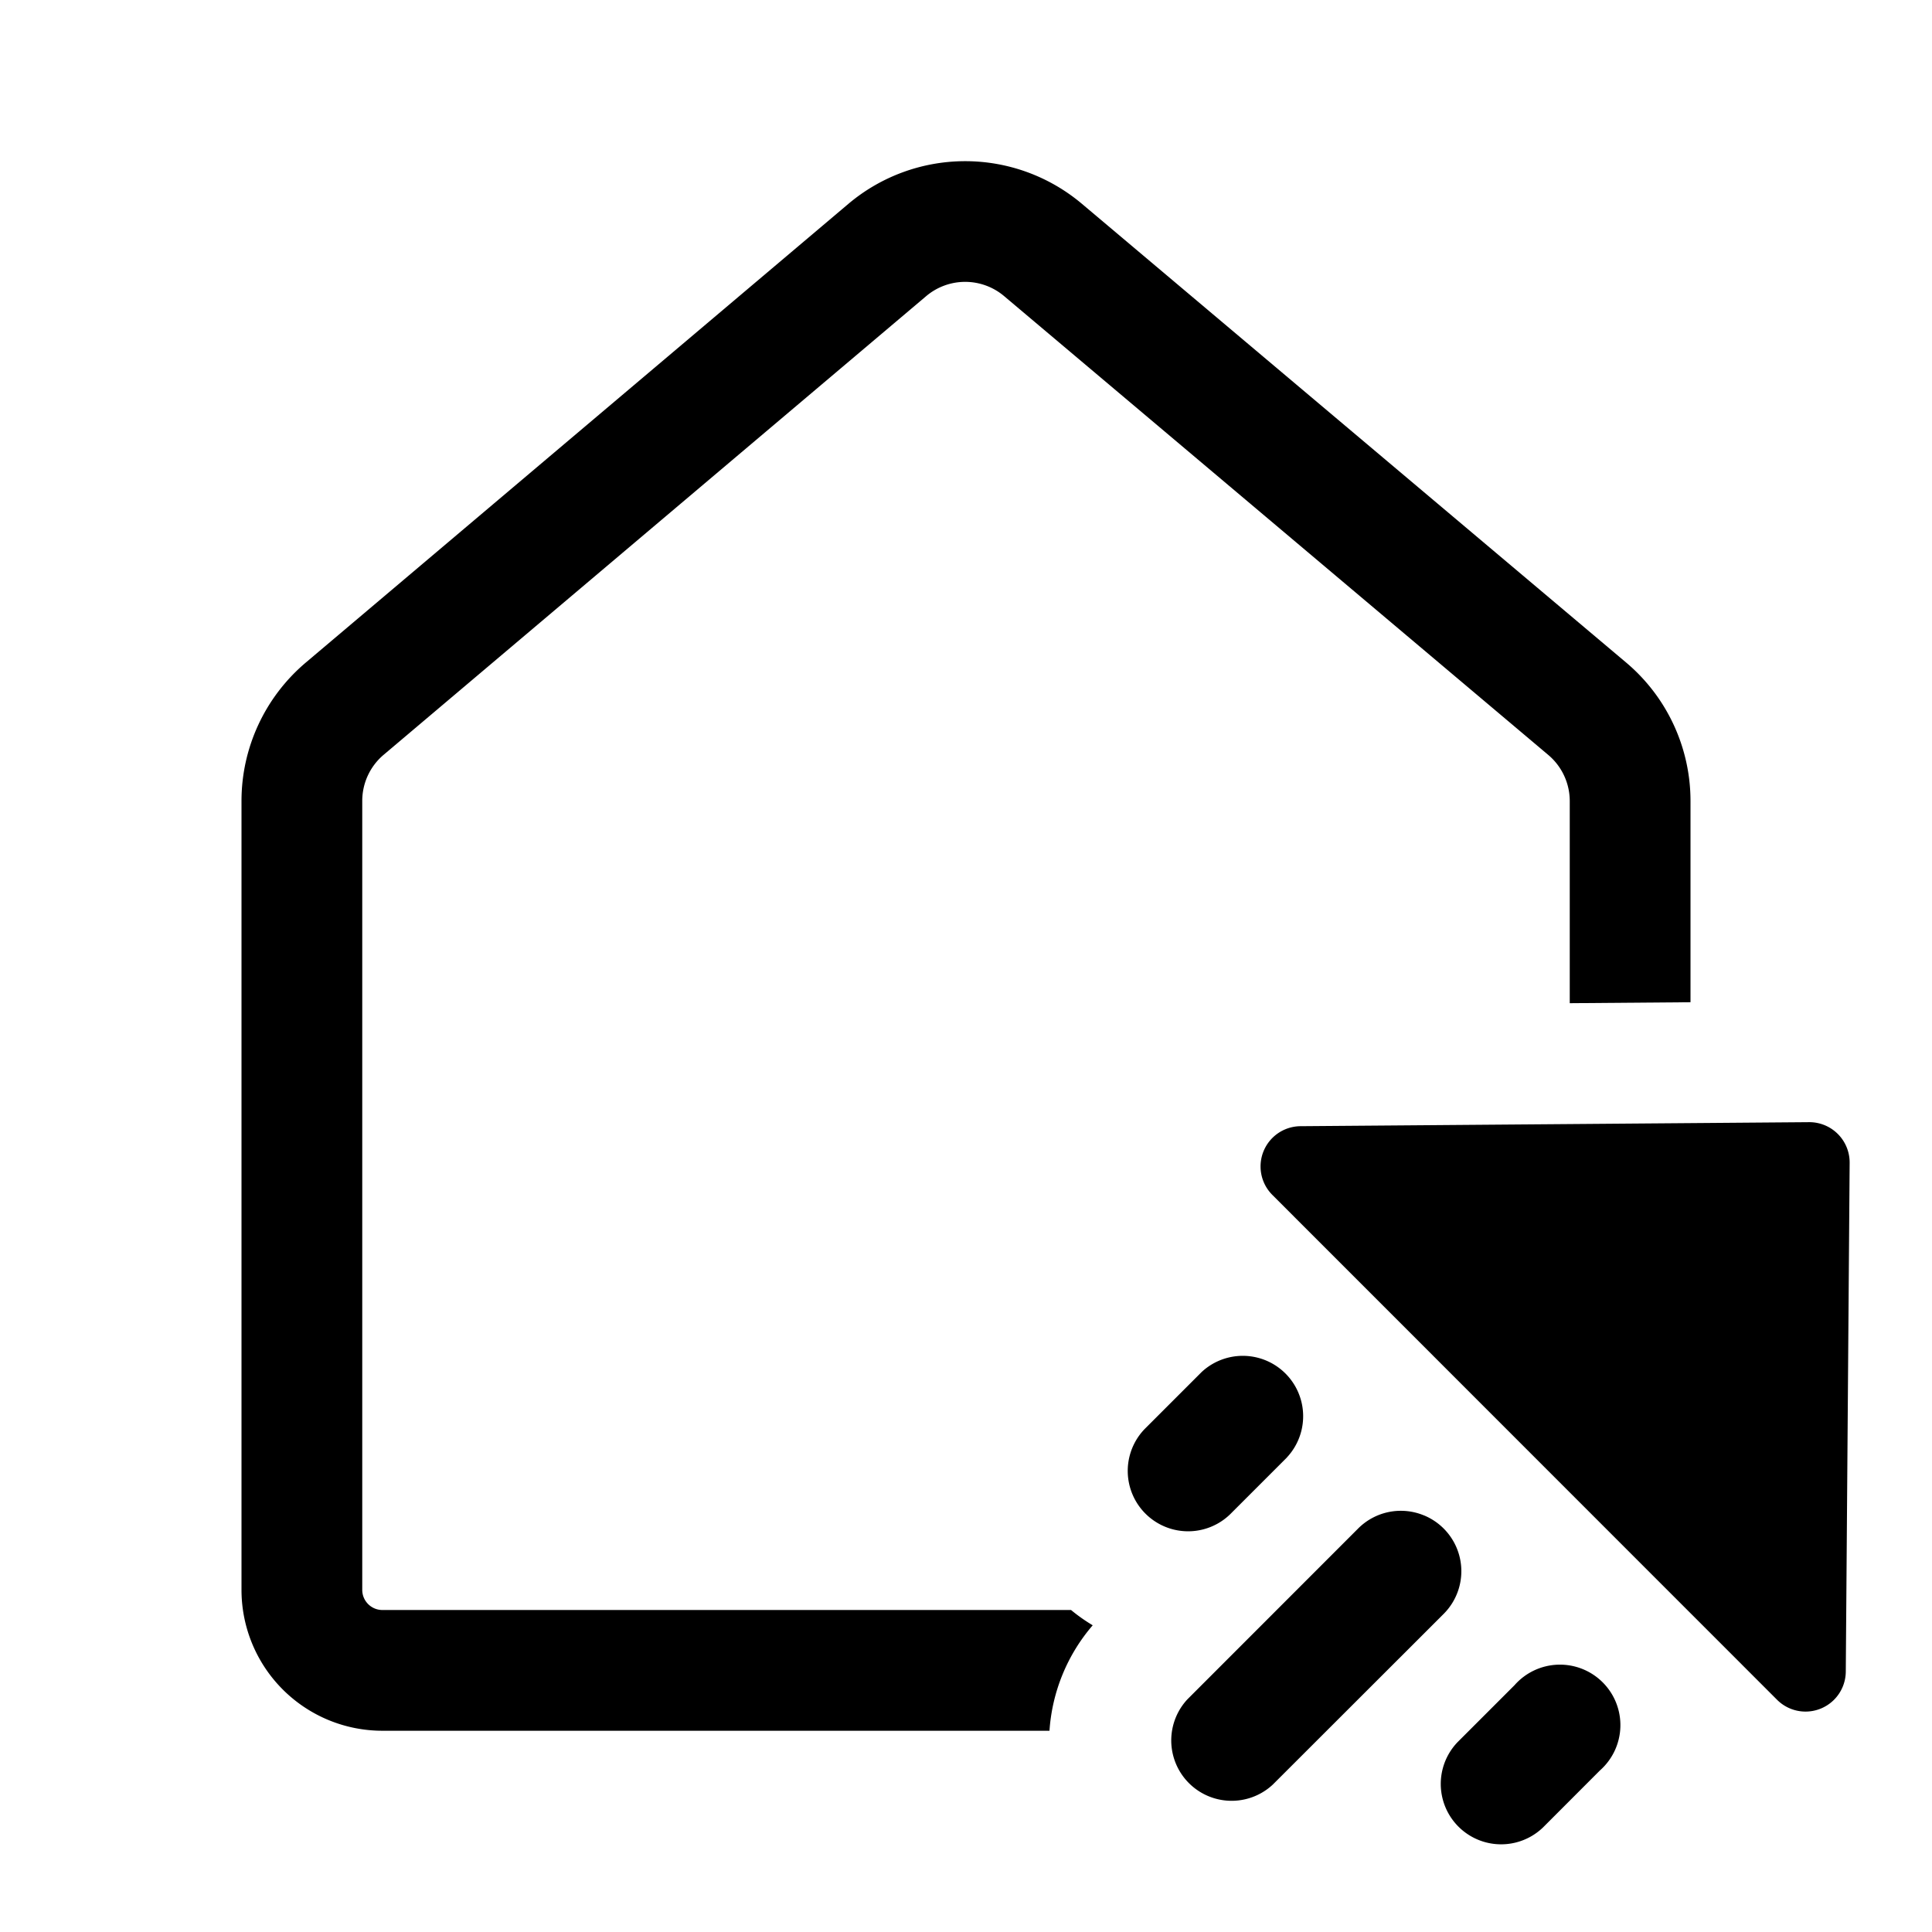 <svg xmlns="http://www.w3.org/2000/svg" width="24" height="24" fill="currentColor"><path d="M10.537 2.534a2.25 2.25 0 0 1 2.903-.002L20.2 8.23c.507.427.8 1.057.8 1.72v2.5l-1.5.012V9.951a.75.75 0 0 0-.267-.573l-6.76-5.7a.75.75 0 0 0-.968.001l-6.74 5.698a.75.75 0 0 0-.265.573v9.8c0 .138.112.25.25.25h8.555c.084.07.174.133.269.19a2.238 2.238 0 0 0-.537 1.31H4.75A1.75 1.75 0 0 1 3 19.75v-9.8c0-.662.292-1.29.797-1.718l6.74-5.698Z"/><path d="m16.155 13.99 6.32-.05a.501.501 0 0 1 .502.505l-.048 6.32a.5.5 0 0 1-.854.35l-6.27-6.272a.5.5 0 0 1 .35-.853ZM17.69 18.825a.75.75 0 0 1 .243 1.224l-2.122 2.12a.75.75 0 0 1-1.06-1.06l2.12-2.121a.749.749 0 0 1 .818-.163ZM15.987 18.105l-.707.707a.75.75 0 0 1-1.06-1.061l.707-.707a.75.75 0 0 1 1.06 1.06ZM18.108 21.64l.707-.707a.751.751 0 1 1 1.06 1.06l-.706.707a.75.75 0 0 1-1.061-1.06Z"/></svg>